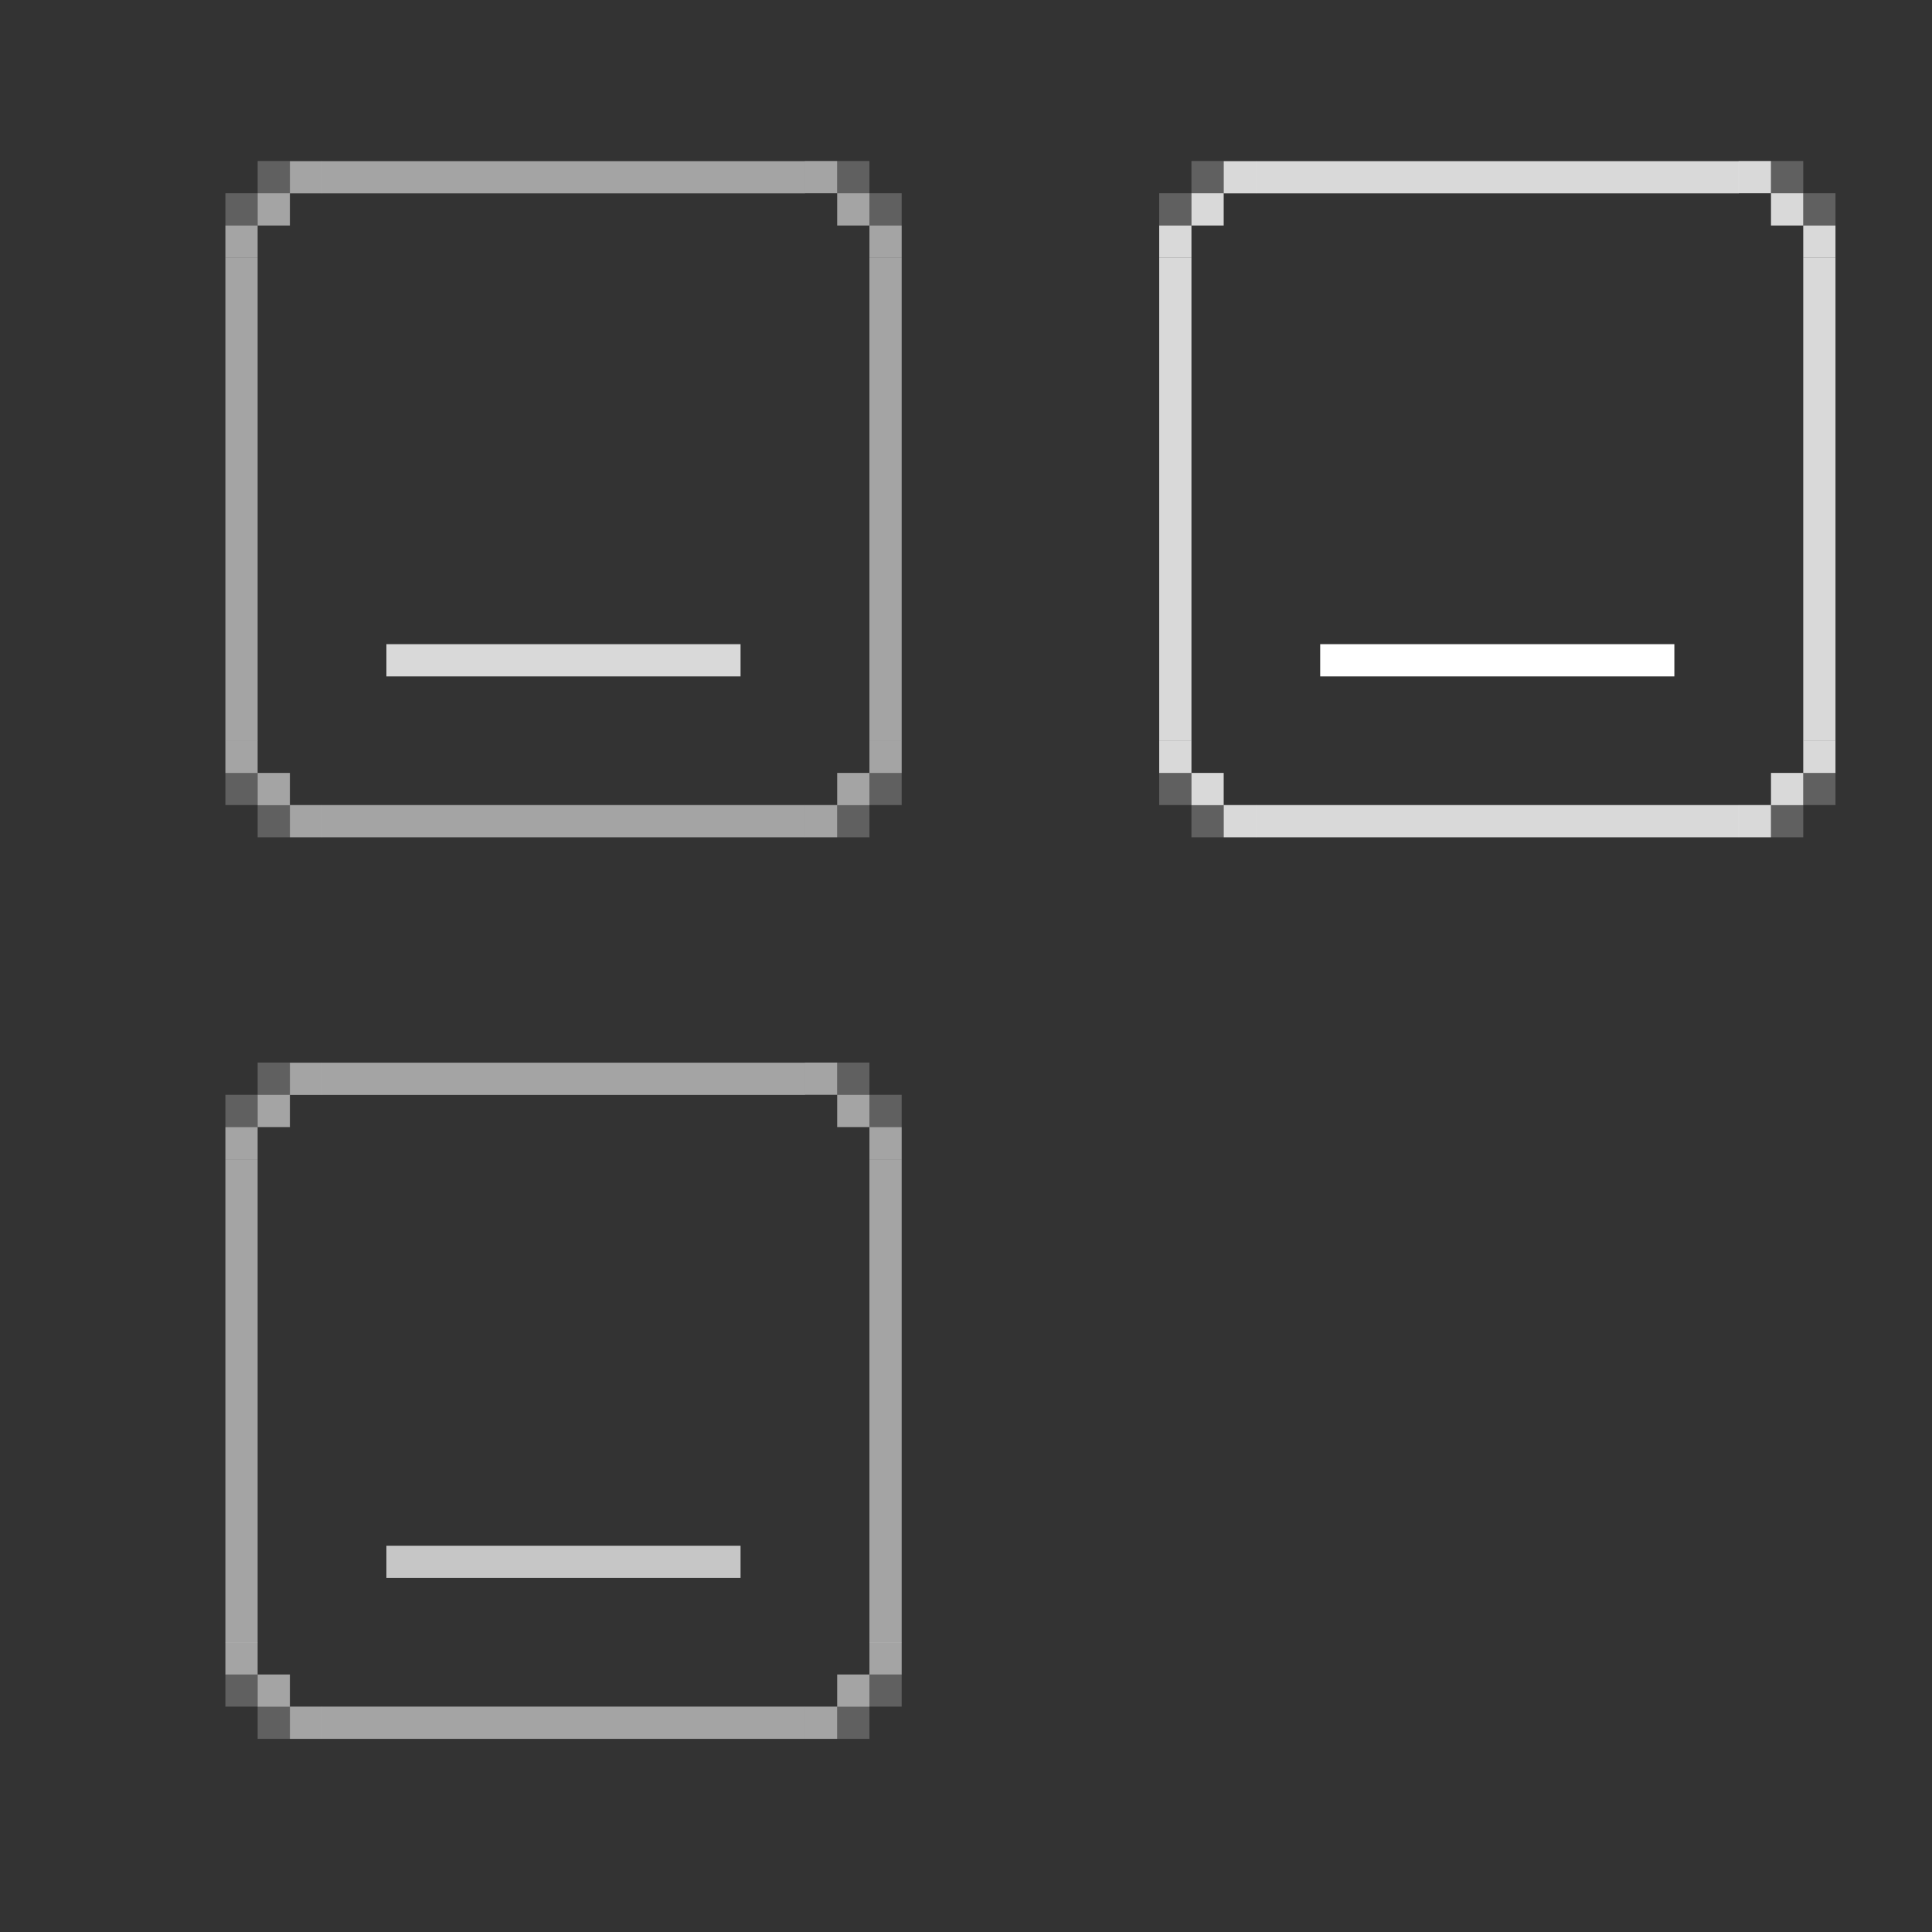 <?xml version="1.0" encoding="UTF-8" standalone="no"?>
<!-- Created with Inkscape (http://www.inkscape.org/) -->

<svg
   xmlns:osb="http://www.openswatchbook.org/uri/2009/osb"
   xmlns:dc="http://purl.org/dc/elements/1.1/"
   xmlns:cc="http://creativecommons.org/ns#"
   xmlns:rdf="http://www.w3.org/1999/02/22-rdf-syntax-ns#"
   xmlns:svg="http://www.w3.org/2000/svg"
   xmlns="http://www.w3.org/2000/svg"
   xmlns:xlink="http://www.w3.org/1999/xlink"
   xmlns:sodipodi="http://sodipodi.sourceforge.net/DTD/sodipodi-0.dtd"
   xmlns:inkscape="http://www.inkscape.org/namespaces/inkscape"
   width="60"
   height="60"
   viewBox="0 0 15.875 15.875"
   version="1.1"
   id="svg2750"
   inkscape:version="0.92.5 (2060ec1f9f, 2020-04-08)"
   sodipodi:docname="minimize.svg">
  <rect x="0" y="0" width="15.875" height="15.875" fill="#333333" stroke="none"/>
  <defs
     id="defs2744">
    <linearGradient
       id="hover"
       osb:paint="solid">
      <stop
         style="stop-color:#ffffff;stop-opacity:0.812;"
         offset="0"
         id="stop2515" />
    </linearGradient>
    <linearGradient
       id="border"
       osb:paint="solid">
      <stop
         style="stop-color:#ffffff;stop-opacity:0.553;"
         offset="0"
         id="stop936" />
    </linearGradient>
    <linearGradient
       inkscape:collect="always"
       xlink:href="#border"
       id="linearGradient940"
       x1="-15.163"
       y1="291.228"
       x2="-14.898"
       y2="291.228"
       gradientUnits="userSpaceOnUse"
       gradientTransform="matrix(1,0,0,1,2.5955072e-5,-0.003)" />
    <linearGradient
       inkscape:collect="always"
       xlink:href="#border"
       id="linearGradient942"
       x1="-14.898"
       y1="291.492"
       x2="-14.633"
       y2="291.492"
       gradientUnits="userSpaceOnUse"
       gradientTransform="translate(0,-3.8420556e-6)" />
    <linearGradient
       inkscape:collect="always"
       xlink:href="#border"
       id="linearGradient944"
       x1="-14.633"
       y1="291.757"
       x2="-14.369"
       y2="291.757"
       gradientUnits="userSpaceOnUse"
       gradientTransform="matrix(1,0,0,1,-3.6363093e-6,-0.028)" />
    <linearGradient
       inkscape:collect="always"
       xlink:href="#border"
       id="linearGradient946"
       x1="291.624"
       y1="12.781"
       x2="291.889"
       y2="12.781"
       gradientUnits="userSpaceOnUse"
       gradientTransform="matrix(1,0,0,1.25,0.007,-1.74)" />
    <linearGradient
       inkscape:collect="always"
       xlink:href="#border"
       id="linearGradient954"
       x1="-10.665"
       y1="289.508"
       x2="-10.4"
       y2="289.508"
       gradientUnits="userSpaceOnUse"
       gradientTransform="matrix(1,0,0,1.25,-1.058,-72.778)" />
    <linearGradient
       inkscape:collect="always"
       xlink:href="#border"
       id="linearGradient962"
       x1="287.127"
       y1="12.781"
       x2="287.391"
       y2="12.781"
       gradientUnits="userSpaceOnUse"
       gradientTransform="matrix(1,0,0,1.25,-0.817,-1.74)" />
    <linearGradient
       inkscape:collect="always"
       xlink:href="#border"
       id="linearGradient970"
       x1="-15.163"
       y1="289.508"
       x2="-14.898"
       y2="289.508"
       gradientUnits="userSpaceOnUse"
       gradientTransform="matrix(1,0,0,1.25,-1.852,-72.777)" />
    <linearGradient
       inkscape:collect="always"
       xlink:href="#border"
       id="linearGradient1789"
       gradientUnits="userSpaceOnUse"
       gradientTransform="translate(0,-3.8420556e-6)"
       x1="-14.898"
       y1="291.492"
       x2="-14.633"
       y2="291.492" />
    <linearGradient
       inkscape:collect="always"
       xlink:href="#border"
       id="linearGradient1791"
       gradientUnits="userSpaceOnUse"
       gradientTransform="matrix(1,0,0,1,2.5955072e-5,-0.003)"
       x1="-15.163"
       y1="291.228"
       x2="-14.898"
       y2="291.228" />
    <linearGradient
       inkscape:collect="always"
       xlink:href="#border"
       id="linearGradient1793"
       gradientUnits="userSpaceOnUse"
       gradientTransform="matrix(1,0,0,1,-3.6363093e-6,-0.028)"
       x1="-14.633"
       y1="291.757"
       x2="-14.369"
       y2="291.757" />
    <linearGradient
       inkscape:collect="always"
       xlink:href="#border"
       id="linearGradient1803"
       gradientUnits="userSpaceOnUse"
       gradientTransform="translate(26.621,-578.222)"
       x1="-14.898"
       y1="291.492"
       x2="-14.633"
       y2="291.492" />
    <linearGradient
       inkscape:collect="always"
       xlink:href="#border"
       id="linearGradient1805"
       gradientUnits="userSpaceOnUse"
       gradientTransform="matrix(1,0,0,1,26.621,-578.224)"
       x1="-15.163"
       y1="291.228"
       x2="-14.898"
       y2="291.228" />
    <linearGradient
       inkscape:collect="always"
       xlink:href="#border"
       id="linearGradient1807"
       gradientUnits="userSpaceOnUse"
       gradientTransform="matrix(1,0,0,1,26.621,-578.25)"
       x1="-14.633"
       y1="291.757"
       x2="-14.369"
       y2="291.757" />
    <linearGradient
       inkscape:collect="always"
       xlink:href="#border"
       id="linearGradient1817"
       gradientUnits="userSpaceOnUse"
       gradientTransform="translate(0,-3.8420556e-6)"
       x1="-14.898"
       y1="291.492"
       x2="-14.633"
       y2="291.492" />
    <linearGradient
       inkscape:collect="always"
       xlink:href="#border"
       id="linearGradient1819"
       gradientUnits="userSpaceOnUse"
       gradientTransform="matrix(1,0,0,1,2.5955072e-5,-0.003)"
       x1="-15.163"
       y1="291.228"
       x2="-14.898"
       y2="291.228" />
    <linearGradient
       inkscape:collect="always"
       xlink:href="#border"
       id="linearGradient1821"
       gradientUnits="userSpaceOnUse"
       gradientTransform="matrix(1,0,0,1,-3.6363093e-6,-0.028)"
       x1="-14.633"
       y1="291.757"
       x2="-14.369"
       y2="291.757" />
    <linearGradient
       inkscape:collect="always"
       xlink:href="#hover"
       id="linearGradient2519"
       x1="-15.163"
       y1="291.228"
       x2="-14.898"
       y2="291.228"
       gradientUnits="userSpaceOnUse" />
    <linearGradient
       inkscape:collect="always"
       xlink:href="#hover"
       id="linearGradient2521"
       x1="-14.898"
       y1="291.492"
       x2="-14.633"
       y2="291.492"
       gradientUnits="userSpaceOnUse" />
    <linearGradient
       inkscape:collect="always"
       xlink:href="#hover"
       id="linearGradient2523"
       x1="-14.633"
       y1="291.757"
       x2="-14.369"
       y2="291.757"
       gradientUnits="userSpaceOnUse" />
    <linearGradient
       inkscape:collect="always"
       xlink:href="#hover"
       id="linearGradient2525"
       x1="286.333"
       y1="14.236"
       x2="286.597"
       y2="14.236"
       gradientUnits="userSpaceOnUse" />
    <linearGradient
       inkscape:collect="always"
       xlink:href="#hover"
       id="linearGradient2527"
       x1="11.988"
       y1="-286.465"
       x2="12.252"
       y2="-286.465"
       gradientUnits="userSpaceOnUse" />
    <linearGradient
       inkscape:collect="always"
       xlink:href="#hover"
       id="linearGradient2529"
       x1="11.723"
       y1="-286.73"
       x2="11.988"
       y2="-286.73"
       gradientUnits="userSpaceOnUse" />
    <linearGradient
       inkscape:collect="always"
       xlink:href="#hover"
       id="linearGradient2531"
       x1="11.458"
       y1="-286.994"
       x2="11.723"
       y2="-286.994"
       gradientUnits="userSpaceOnUse" />
    <linearGradient
       inkscape:collect="always"
       xlink:href="#hover"
       id="linearGradient2533"
       x1="-11.723"
       y1="289.111"
       x2="-11.458"
       y2="289.111"
       gradientUnits="userSpaceOnUse" />
    <linearGradient
       inkscape:collect="always"
       xlink:href="#hover"
       id="linearGradient2535"
       x1="-15.163"
       y1="291.228"
       x2="-14.898"
       y2="291.228"
       gradientUnits="userSpaceOnUse" />
    <linearGradient
       inkscape:collect="always"
       xlink:href="#hover"
       id="linearGradient2537"
       x1="-14.898"
       y1="291.492"
       x2="-14.633"
       y2="291.492"
       gradientUnits="userSpaceOnUse" />
    <linearGradient
       inkscape:collect="always"
       xlink:href="#hover"
       id="linearGradient2539"
       x1="-14.633"
       y1="291.757"
       x2="-14.369"
       y2="291.757"
       gradientUnits="userSpaceOnUse" />
    <linearGradient
       inkscape:collect="always"
       xlink:href="#hover"
       id="linearGradient2541"
       x1="291.624"
       y1="14.236"
       x2="291.889"
       y2="14.236"
       gradientUnits="userSpaceOnUse" />
    <linearGradient
       inkscape:collect="always"
       xlink:href="#hover"
       id="linearGradient2543"
       x1="-14.633"
       y1="291.757"
       x2="-14.369"
       y2="291.757"
       gradientUnits="userSpaceOnUse" />
    <linearGradient
       inkscape:collect="always"
       xlink:href="#hover"
       id="linearGradient2545"
       x1="-14.898"
       y1="291.492"
       x2="-14.633"
       y2="291.492"
       gradientUnits="userSpaceOnUse" />
    <linearGradient
       inkscape:collect="always"
       xlink:href="#hover"
       id="linearGradient2547"
       x1="-15.163"
       y1="291.228"
       x2="-14.898"
       y2="291.228"
       gradientUnits="userSpaceOnUse" />
    <linearGradient
       inkscape:collect="always"
       xlink:href="#hover"
       id="linearGradient2549"
       x1="-17.015"
       y1="289.111"
       x2="-16.75"
       y2="289.111"
       gradientUnits="userSpaceOnUse" />
    <linearGradient
       inkscape:collect="always"
       xlink:href="#border"
       id="linearGradient2613"
       gradientUnits="userSpaceOnUse"
       gradientTransform="matrix(1,0,0,1.25,-1.852,-72.777)"
       x1="-15.163"
       y1="289.508"
       x2="-14.898"
       y2="289.508" />
    <linearGradient
       inkscape:collect="always"
       xlink:href="#border"
       id="linearGradient2615"
       gradientUnits="userSpaceOnUse"
       gradientTransform="matrix(1,0,0,1.25,-1.058,-72.778)"
       x1="-10.665"
       y1="289.508"
       x2="-10.4"
       y2="289.508" />
    <linearGradient
       inkscape:collect="always"
       xlink:href="#border"
       id="linearGradient2617"
       gradientUnits="userSpaceOnUse"
       gradientTransform="matrix(1,0,0,1.25,-0.817,-1.74)"
       x1="287.127"
       y1="12.781"
       x2="287.391"
       y2="12.781" />
    <linearGradient
       inkscape:collect="always"
       xlink:href="#border"
       id="linearGradient2619"
       gradientUnits="userSpaceOnUse"
       gradientTransform="matrix(1,0,0,1.25,0.007,-1.74)"
       x1="291.624"
       y1="12.781"
       x2="291.889"
       y2="12.781" />
    <linearGradient
       inkscape:collect="always"
       xlink:href="#border"
       id="linearGradient2621"
       gradientUnits="userSpaceOnUse"
       gradientTransform="translate(0,-3.8420556e-6)"
       x1="-14.898"
       y1="291.492"
       x2="-14.633"
       y2="291.492" />
    <linearGradient
       inkscape:collect="always"
       xlink:href="#border"
       id="linearGradient2623"
       gradientUnits="userSpaceOnUse"
       gradientTransform="matrix(1,0,0,1,2.5955072e-5,-0.003)"
       x1="-15.163"
       y1="291.228"
       x2="-14.898"
       y2="291.228" />
    <linearGradient
       inkscape:collect="always"
       xlink:href="#border"
       id="linearGradient2625"
       gradientUnits="userSpaceOnUse"
       gradientTransform="matrix(1,0,0,1,-3.6363093e-6,-0.028)"
       x1="-14.633"
       y1="291.757"
       x2="-14.369"
       y2="291.757" />
    <linearGradient
       inkscape:collect="always"
       xlink:href="#border"
       id="linearGradient2627"
       gradientUnits="userSpaceOnUse"
       gradientTransform="translate(0,-3.8420556e-6)"
       x1="-14.898"
       y1="291.492"
       x2="-14.633"
       y2="291.492" />
    <linearGradient
       inkscape:collect="always"
       xlink:href="#border"
       id="linearGradient2629"
       gradientUnits="userSpaceOnUse"
       gradientTransform="matrix(1,0,0,1,2.5955072e-5,-0.003)"
       x1="-15.163"
       y1="291.228"
       x2="-14.898"
       y2="291.228" />
    <linearGradient
       inkscape:collect="always"
       xlink:href="#border"
       id="linearGradient2631"
       gradientUnits="userSpaceOnUse"
       gradientTransform="matrix(1,0,0,1,-3.6363093e-6,-0.028)"
       x1="-14.633"
       y1="291.757"
       x2="-14.369"
       y2="291.757" />
    <linearGradient
       inkscape:collect="always"
       xlink:href="#border"
       id="linearGradient2633"
       gradientUnits="userSpaceOnUse"
       gradientTransform="translate(26.621,-578.222)"
       x1="-14.898"
       y1="291.492"
       x2="-14.633"
       y2="291.492" />
    <linearGradient
       inkscape:collect="always"
       xlink:href="#border"
       id="linearGradient2635"
       gradientUnits="userSpaceOnUse"
       gradientTransform="matrix(1,0,0,1,26.621,-578.224)"
       x1="-15.163"
       y1="291.228"
       x2="-14.898"
       y2="291.228" />
    <linearGradient
       inkscape:collect="always"
       xlink:href="#border"
       id="linearGradient2637"
       gradientUnits="userSpaceOnUse"
       gradientTransform="matrix(1,0,0,1,26.621,-578.25)"
       x1="-14.633"
       y1="291.757"
       x2="-14.369"
       y2="291.757" />
    <linearGradient
       inkscape:collect="always"
       xlink:href="#border"
       id="linearGradient2639"
       gradientUnits="userSpaceOnUse"
       gradientTransform="translate(0,-3.8420556e-6)"
       x1="-14.898"
       y1="291.492"
       x2="-14.633"
       y2="291.492" />
    <linearGradient
       inkscape:collect="always"
       xlink:href="#border"
       id="linearGradient2641"
       gradientUnits="userSpaceOnUse"
       gradientTransform="matrix(1,0,0,1,2.5955072e-5,-0.003)"
       x1="-15.163"
       y1="291.228"
       x2="-14.898"
       y2="291.228" />
    <linearGradient
       inkscape:collect="always"
       xlink:href="#border"
       id="linearGradient2643"
       gradientUnits="userSpaceOnUse"
       gradientTransform="matrix(1,0,0,1,-3.6363093e-6,-0.028)"
       x1="-14.633"
       y1="291.757"
       x2="-14.369"
       y2="291.757" />
  </defs>
  <sodipodi:namedview
     id="base"
     pagecolor="#ffffff"
     bordercolor="#666666"
     borderopacity="1.0"
     inkscape:pageopacity="0.0"
     inkscape:pageshadow="2"
     inkscape:zoom="3.0198798"
     inkscape:cx="2.2663695"
     inkscape:cy="21.420556"
     inkscape:document-units="px"
     inkscape:current-layer="layer1"
     showgrid="false"
     units="px"
     inkscape:pagecheckerboard="true"
     inkscape:showpageshadow="false"
     inkscape:window-width="1402"
     inkscape:window-height="821"
     inkscape:window-x="198"
     inkscape:window-y="137"
     inkscape:window-maximized="0"
     fit-margin-top="5"
     fit-margin-left="5"
     fit-margin-right="5"
     fit-margin-bottom="5">
    <inkscape:grid
       type="xygrid"
       id="grid834" />
  </sodipodi:namedview>
  <g
     inkscape:label="Layer 1"
     inkscape:groupmode="layer"
     id="layer1"
     transform="translate(6.696,-285.274)">
    <g
       id="active-center"
       transform="translate(12.171,0.265)">
      <rect
         y="285.804"
         x="-17.544"
         height="6.615"
         width="6.615"
         id="rect826"
         style="opacity:1;fill:none;fill-opacity:1;stroke:none;stroke-width:0.265;stroke-linecap:round;stroke-miterlimit:4;stroke-dasharray:none;stroke-opacity:1" />
      <rect
         style="opacity:1;fill:url(#linearGradient970);fill-opacity:1;stroke:none;stroke-width:0.265;stroke-linecap:round;stroke-miterlimit:4;stroke-dasharray:none;stroke-opacity:1"
         id="rect838"
         width="0.265"
         height="3.969"
         x="-17.015"
         y="287.127" />
      <rect
         y="287.127"
         x="-11.723"
         height="3.969"
         width="0.265"
         id="rect841"
         style="opacity:1;fill:url(#linearGradient954);fill-opacity:1;stroke:none;stroke-width:0.265;stroke-linecap:round;stroke-miterlimit:4;stroke-dasharray:none;stroke-opacity:1" />
      <rect
         transform="rotate(90)"
         y="12.252"
         x="286.333"
         height="3.969"
         width="0.265"
         id="rect843"
         style="opacity:1;fill:url(#linearGradient962);fill-opacity:1;stroke:none;stroke-width:0.265;stroke-linecap:round;stroke-miterlimit:4;stroke-dasharray:none;stroke-opacity:1" />
      <rect
         style="opacity:1;fill:url(#linearGradient946);fill-opacity:1;stroke:none;stroke-width:0.265;stroke-linecap:round;stroke-miterlimit:4;stroke-dasharray:none;stroke-opacity:1"
         id="rect845"
         width="0.265"
         height="3.969"
         x="291.624"
         y="12.252"
         transform="rotate(90)" />
      <g
         transform="translate(-1.852,-3.85e-6)"
         id="g918">
        <rect
           y="291.36"
           x="-14.898"
           height="0.265"
           width="0.265"
           id="rect912"
           style="opacity:1;fill:url(#linearGradient942);fill-opacity:1;stroke:none;stroke-width:0.265;stroke-linecap:round;stroke-miterlimit:4;stroke-dasharray:none;stroke-opacity:1" />
        <rect
           style="opacity:1;fill:url(#linearGradient940);fill-opacity:1;stroke:none;stroke-width:0.265;stroke-linecap:round;stroke-miterlimit:4;stroke-dasharray:none;stroke-opacity:1"
           id="rect914"
           width="0.265"
           height="0.265"
           x="-15.163"
           y="291.095" />
        <rect
           y="291.624"
           x="-14.633"
           height="0.265"
           width="0.265"
           id="rect916"
           style="opacity:1;fill:url(#linearGradient944);fill-opacity:1;stroke:none;stroke-width:0.265;stroke-linecap:round;stroke-miterlimit:4;stroke-dasharray:none;stroke-opacity:1" />
      </g>
      <g
         id="g1787"
         transform="matrix(-1,0,0,1,-26.621,-3.03e-5)">
        <rect
           style="opacity:1;fill:url(#linearGradient1789);fill-opacity:1;stroke:none;stroke-width:0.265;stroke-linecap:round;stroke-miterlimit:4;stroke-dasharray:none;stroke-opacity:1"
           id="rect1781"
           width="0.265"
           height="0.265"
           x="-14.898"
           y="291.36" />
        <rect
           y="291.095"
           x="-15.163"
           height="0.265"
           width="0.265"
           id="rect1783"
           style="opacity:1;fill:url(#linearGradient1791);fill-opacity:1;stroke:none;stroke-width:0.265;stroke-linecap:round;stroke-miterlimit:4;stroke-dasharray:none;stroke-opacity:1" />
        <rect
           style="opacity:1;fill:url(#linearGradient1793);fill-opacity:1;stroke:none;stroke-width:0.265;stroke-linecap:round;stroke-miterlimit:4;stroke-dasharray:none;stroke-opacity:1"
           id="rect1785"
           width="0.265"
           height="0.265"
           x="-14.633"
           y="291.624" />
      </g>
      <rect
         transform="scale(-1)"
         style="opacity:1;fill:url(#linearGradient1803);fill-opacity:1;stroke:none;stroke-width:0.265;stroke-linecap:round;stroke-miterlimit:4;stroke-dasharray:none;stroke-opacity:1"
         id="rect1795"
         width="0.265"
         height="0.265"
         x="11.723"
         y="-286.862" />
      <rect
         transform="scale(-1)"
         y="-287.127"
         x="11.458"
         height="0.265"
         width="0.265"
         id="rect1797"
         style="opacity:1;fill:url(#linearGradient1805);fill-opacity:1;stroke:none;stroke-width:0.265;stroke-linecap:round;stroke-miterlimit:4;stroke-dasharray:none;stroke-opacity:1" />
      <rect
         transform="scale(-1)"
         style="opacity:1;fill:url(#linearGradient1807);fill-opacity:1;stroke:none;stroke-width:0.265;stroke-linecap:round;stroke-miterlimit:4;stroke-dasharray:none;stroke-opacity:1"
         id="rect1799"
         width="0.265"
         height="0.265"
         x="11.988"
         y="-286.597" />
      <g
         id="g1815"
         transform="matrix(1,0,0,-1,-1.852,578.222)">
        <rect
           style="opacity:1;fill:url(#linearGradient1817);fill-opacity:1;stroke:none;stroke-width:0.265;stroke-linecap:round;stroke-miterlimit:4;stroke-dasharray:none;stroke-opacity:1"
           id="rect1809"
           width="0.265"
           height="0.265"
           x="-14.898"
           y="291.36" />
        <rect
           y="291.095"
           x="-15.163"
           height="0.265"
           width="0.265"
           id="rect1811"
           style="opacity:1;fill:url(#linearGradient1819);fill-opacity:1;stroke:none;stroke-width:0.265;stroke-linecap:round;stroke-miterlimit:4;stroke-dasharray:none;stroke-opacity:1" />
        <rect
           style="opacity:1;fill:url(#linearGradient1821);fill-opacity:1;stroke:none;stroke-width:0.265;stroke-linecap:round;stroke-miterlimit:4;stroke-dasharray:none;stroke-opacity:1"
           id="rect1813"
           width="0.265"
           height="0.265"
           x="-14.633"
           y="291.624" />
      </g>
      <rect
         style="opacity:1;fill:none;fill-opacity:1;stroke:none;stroke-width:0.265;stroke-linecap:round;stroke-miterlimit:4;stroke-dasharray:none;stroke-opacity:1"
         id="rect1890"
         width="6.615"
         height="6.615"
         x="-17.544"
         y="285.804" />
      <rect
         y="290.302"
         x="-15.692"
         height="0.265"
         width="2.91"
         id="rect1992"
         style="opacity:1;fill:#ffffff;fill-opacity:0.816;stroke:none;stroke-width:0.265;stroke-linecap:round;stroke-miterlimit:4;stroke-dasharray:none;stroke-opacity:0.494" />
      <rect
         y="-286.597"
         x="11.723"
         height="0.265"
         width="0.265"
         id="rect926"
         style="opacity:1;fill:#ffffff;fill-opacity:0.219;stroke:none;stroke-width:0.265;stroke-linecap:round;stroke-miterlimit:4;stroke-dasharray:none;stroke-opacity:1"
         transform="scale(-1)" />
      <rect
         transform="scale(-1)"
         style="opacity:1;fill:#ffffff;fill-opacity:0.219;stroke:none;stroke-width:0.265;stroke-linecap:round;stroke-miterlimit:4;stroke-dasharray:none;stroke-opacity:1"
         id="rect930"
         width="0.265"
         height="0.265"
         x="11.458"
         y="-286.862" />
      <rect
         y="-286.862"
         x="16.75"
         height="0.265"
         width="0.265"
         id="rect934"
         style="opacity:1;fill:#ffffff;fill-opacity:0.219;stroke:none;stroke-width:0.265;stroke-linecap:round;stroke-miterlimit:4;stroke-dasharray:none;stroke-opacity:1"
         transform="scale(-1)" />
      <rect
         transform="scale(-1)"
         style="opacity:1;fill:#ffffff;fill-opacity:0.219;stroke:none;stroke-width:0.265;stroke-linecap:round;stroke-miterlimit:4;stroke-dasharray:none;stroke-opacity:1"
         id="rect936"
         width="0.265"
         height="0.265"
         x="16.485"
         y="-286.597" />
      <rect
         y="-291.624"
         x="16.75"
         height="0.265"
         width="0.265"
         id="rect938"
         style="opacity:1;fill:#ffffff;fill-opacity:0.219;stroke:none;stroke-width:0.265;stroke-linecap:round;stroke-miterlimit:4;stroke-dasharray:none;stroke-opacity:1"
         transform="scale(-1)" />
      <rect
         transform="scale(-1)"
         style="opacity:1;fill:#ffffff;fill-opacity:0.219;stroke:none;stroke-width:0.265;stroke-linecap:round;stroke-miterlimit:4;stroke-dasharray:none;stroke-opacity:1"
         id="rect940"
         width="0.265"
         height="0.265"
         x="16.485"
         y="-291.889" />
      <rect
         y="-291.889"
         x="11.723"
         height="0.265"
         width="0.265"
         id="rect942"
         style="opacity:1;fill:#ffffff;fill-opacity:0.219;stroke:none;stroke-width:0.265;stroke-linecap:round;stroke-miterlimit:4;stroke-dasharray:none;stroke-opacity:1"
         transform="scale(-1)" />
      <rect
         transform="scale(-1)"
         style="opacity:1;fill:#ffffff;fill-opacity:0.219;stroke:none;stroke-width:0.265;stroke-linecap:round;stroke-miterlimit:4;stroke-dasharray:none;stroke-opacity:1"
         id="rect944"
         width="0.265"
         height="0.265"
         x="11.458"
         y="-291.624" />
    </g>
    <g
       transform="translate(19.844,0.265)"
       id="hover-center">
      <rect
         style="opacity:1;fill:none;fill-opacity:1;stroke:none;stroke-width:0.265;stroke-linecap:round;stroke-miterlimit:4;stroke-dasharray:none;stroke-opacity:1"
         id="rect2421"
         width="6.615"
         height="6.615"
         x="-17.544"
         y="285.804" />
      <rect
         y="287.127"
         x="-17.015"
         height="3.969"
         width="0.265"
         id="rect2423"
         style="opacity:1;fill:url(#linearGradient2549);fill-opacity:1;stroke:none;stroke-width:0.265;stroke-linecap:round;stroke-miterlimit:4;stroke-dasharray:none;stroke-opacity:1" />
      <rect
         style="opacity:1;fill:url(#linearGradient2533);fill-opacity:1;stroke:none;stroke-width:0.265;stroke-linecap:round;stroke-miterlimit:4;stroke-dasharray:none;stroke-opacity:1"
         id="rect2425"
         width="0.265"
         height="3.969"
         x="-11.723"
         y="287.127" />
      <rect
         style="opacity:1;fill:url(#linearGradient2525);fill-opacity:1;stroke:none;stroke-width:0.265;stroke-linecap:round;stroke-miterlimit:4;stroke-dasharray:none;stroke-opacity:1"
         id="rect2427"
         width="0.265"
         height="3.969"
         x="286.333"
         y="12.252"
         transform="rotate(90)" />
      <rect
         transform="rotate(90)"
         y="12.252"
         x="291.624"
         height="3.969"
         width="0.265"
         id="rect2429"
         style="opacity:1;fill:url(#linearGradient2541);fill-opacity:1;stroke:none;stroke-width:0.265;stroke-linecap:round;stroke-miterlimit:4;stroke-dasharray:none;stroke-opacity:1" />
      <g
         id="g2437"
         transform="translate(-1.852,-3.85e-6)">
        <rect
           style="opacity:1;fill:url(#linearGradient2545);fill-opacity:1;stroke:none;stroke-width:0.265;stroke-linecap:round;stroke-miterlimit:4;stroke-dasharray:none;stroke-opacity:1"
           id="rect2431"
           width="0.265"
           height="0.265"
           x="-14.898"
           y="291.36" />
        <rect
           y="291.095"
           x="-15.163"
           height="0.265"
           width="0.265"
           id="rect2433"
           style="opacity:1;fill:url(#linearGradient2547);fill-opacity:1;stroke:none;stroke-width:0.265;stroke-linecap:round;stroke-miterlimit:4;stroke-dasharray:none;stroke-opacity:1" />
        <rect
           style="opacity:1;fill:url(#linearGradient2543);fill-opacity:1;stroke:none;stroke-width:0.265;stroke-linecap:round;stroke-miterlimit:4;stroke-dasharray:none;stroke-opacity:1"
           id="rect2435"
           width="0.265"
           height="0.265"
           x="-14.633"
           y="291.624" />
      </g>
      <g
         transform="matrix(-1,0,0,1,-26.621,-3.03e-5)"
         id="g2445">
        <rect
           y="291.36"
           x="-14.898"
           height="0.265"
           width="0.265"
           id="rect2439"
           style="opacity:1;fill:url(#linearGradient2537);fill-opacity:1;stroke:none;stroke-width:0.265;stroke-linecap:round;stroke-miterlimit:4;stroke-dasharray:none;stroke-opacity:1" />
        <rect
           style="opacity:1;fill:url(#linearGradient2535);fill-opacity:1;stroke:none;stroke-width:0.265;stroke-linecap:round;stroke-miterlimit:4;stroke-dasharray:none;stroke-opacity:1"
           id="rect2441"
           width="0.265"
           height="0.265"
           x="-15.163"
           y="291.095" />
        <rect
           y="291.624"
           x="-14.633"
           height="0.265"
           width="0.265"
           id="rect2443"
           style="opacity:1;fill:url(#linearGradient2539);fill-opacity:1;stroke:none;stroke-width:0.265;stroke-linecap:round;stroke-miterlimit:4;stroke-dasharray:none;stroke-opacity:1" />
      </g>
      <rect
         y="-286.862"
         x="11.723"
         height="0.265"
         width="0.265"
         id="rect2447"
         style="opacity:1;fill:url(#linearGradient2529);fill-opacity:1;stroke:none;stroke-width:0.265;stroke-linecap:round;stroke-miterlimit:4;stroke-dasharray:none;stroke-opacity:1"
         transform="scale(-1)" />
      <rect
         style="opacity:1;fill:url(#linearGradient2531);fill-opacity:1;stroke:none;stroke-width:0.265;stroke-linecap:round;stroke-miterlimit:4;stroke-dasharray:none;stroke-opacity:1"
         id="rect2449"
         width="0.265"
         height="0.265"
         x="11.458"
         y="-287.127"
         transform="scale(-1)" />
      <rect
         y="-286.597"
         x="11.988"
         height="0.265"
         width="0.265"
         id="rect2451"
         style="opacity:1;fill:url(#linearGradient2527);fill-opacity:1;stroke:none;stroke-width:0.265;stroke-linecap:round;stroke-miterlimit:4;stroke-dasharray:none;stroke-opacity:1"
         transform="scale(-1)" />
      <g
         transform="matrix(1,0,0,-1,-1.852,578.222)"
         id="g2459">
        <rect
           y="291.36"
           x="-14.898"
           height="0.265"
           width="0.265"
           id="rect2453"
           style="opacity:1;fill:url(#linearGradient2521);fill-opacity:1;stroke:none;stroke-width:0.265;stroke-linecap:round;stroke-miterlimit:4;stroke-dasharray:none;stroke-opacity:1" />
        <rect
           style="opacity:1;fill:url(#linearGradient2519);fill-opacity:1;stroke:none;stroke-width:0.265;stroke-linecap:round;stroke-miterlimit:4;stroke-dasharray:none;stroke-opacity:1"
           id="rect2455"
           width="0.265"
           height="0.265"
           x="-15.163"
           y="291.095" />
        <rect
           y="291.624"
           x="-14.633"
           height="0.265"
           width="0.265"
           id="rect2457"
           style="opacity:1;fill:url(#linearGradient2523);fill-opacity:1;stroke:none;stroke-width:0.265;stroke-linecap:round;stroke-miterlimit:4;stroke-dasharray:none;stroke-opacity:1" />
      </g>
      <rect
         y="285.804"
         x="-17.544"
         height="6.615"
         width="6.615"
         id="rect2461"
         style="opacity:1;fill:none;fill-opacity:1;stroke:none;stroke-width:0.265;stroke-linecap:round;stroke-miterlimit:4;stroke-dasharray:none;stroke-opacity:1" />
      <rect
         style="opacity:1;fill:#ffffff;fill-opacity:1;stroke:none;stroke-width:0.265;stroke-linecap:round;stroke-miterlimit:4;stroke-dasharray:none;stroke-opacity:0.494"
         id="rect2463"
         width="2.91"
         height="0.265"
         x="-15.692"
         y="290.302" />
      <rect
         transform="scale(-1)"
         style="opacity:1;fill:#ffffff;fill-opacity:0.219;stroke:none;stroke-width:0.265;stroke-linecap:round;stroke-miterlimit:4;stroke-dasharray:none;stroke-opacity:1"
         id="rect2465"
         width="0.265"
         height="0.265"
         x="11.723"
         y="-286.597" />
      <rect
         y="-286.862"
         x="11.458"
         height="0.265"
         width="0.265"
         id="rect2467"
         style="opacity:1;fill:#ffffff;fill-opacity:0.219;stroke:none;stroke-width:0.265;stroke-linecap:round;stroke-miterlimit:4;stroke-dasharray:none;stroke-opacity:1"
         transform="scale(-1)" />
      <rect
         transform="scale(-1)"
         style="opacity:1;fill:#ffffff;fill-opacity:0.219;stroke:none;stroke-width:0.265;stroke-linecap:round;stroke-miterlimit:4;stroke-dasharray:none;stroke-opacity:1"
         id="rect2469"
         width="0.265"
         height="0.265"
         x="16.75"
         y="-286.862" />
      <rect
         y="-286.597"
         x="16.485"
         height="0.265"
         width="0.265"
         id="rect2471"
         style="opacity:1;fill:#ffffff;fill-opacity:0.219;stroke:none;stroke-width:0.265;stroke-linecap:round;stroke-miterlimit:4;stroke-dasharray:none;stroke-opacity:1"
         transform="scale(-1)" />
      <rect
         transform="scale(-1)"
         style="opacity:1;fill:#ffffff;fill-opacity:0.219;stroke:none;stroke-width:0.265;stroke-linecap:round;stroke-miterlimit:4;stroke-dasharray:none;stroke-opacity:1"
         id="rect2473"
         width="0.265"
         height="0.265"
         x="16.75"
         y="-291.624" />
      <rect
         y="-291.889"
         x="16.485"
         height="0.265"
         width="0.265"
         id="rect2475"
         style="opacity:1;fill:#ffffff;fill-opacity:0.219;stroke:none;stroke-width:0.265;stroke-linecap:round;stroke-miterlimit:4;stroke-dasharray:none;stroke-opacity:1"
         transform="scale(-1)" />
      <rect
         transform="scale(-1)"
         style="opacity:1;fill:#ffffff;fill-opacity:0.219;stroke:none;stroke-width:0.265;stroke-linecap:round;stroke-miterlimit:4;stroke-dasharray:none;stroke-opacity:1"
         id="rect2477"
         width="0.265"
         height="0.265"
         x="11.723"
         y="-291.889" />
      <rect
         y="-291.624"
         x="11.458"
         height="0.265"
         width="0.265"
         id="rect2479"
         style="opacity:1;fill:#ffffff;fill-opacity:0.219;stroke:none;stroke-width:0.265;stroke-linecap:round;stroke-miterlimit:4;stroke-dasharray:none;stroke-opacity:1"
         transform="scale(-1)" />
    </g>
    <g
       transform="translate(12.171,7.673)"
       id="pressed-center">
      <rect
         style="opacity:1;fill:none;fill-opacity:1;stroke:none;stroke-width:0.265;stroke-linecap:round;stroke-miterlimit:4;stroke-dasharray:none;stroke-opacity:1"
         id="rect2551"
         width="6.615"
         height="6.615"
         x="-17.544"
         y="285.804" />
      <rect
         y="287.127"
         x="-17.015"
         height="3.969"
         width="0.265"
         id="rect2553"
         style="opacity:1;fill:url(#linearGradient2613);fill-opacity:1;stroke:none;stroke-width:0.265;stroke-linecap:round;stroke-miterlimit:4;stroke-dasharray:none;stroke-opacity:1" />
      <rect
         style="opacity:1;fill:url(#linearGradient2615);fill-opacity:1;stroke:none;stroke-width:0.265;stroke-linecap:round;stroke-miterlimit:4;stroke-dasharray:none;stroke-opacity:1"
         id="rect2555"
         width="0.265"
         height="3.969"
         x="-11.723"
         y="287.127" />
      <rect
         style="opacity:1;fill:url(#linearGradient2617);fill-opacity:1;stroke:none;stroke-width:0.265;stroke-linecap:round;stroke-miterlimit:4;stroke-dasharray:none;stroke-opacity:1"
         id="rect2557"
         width="0.265"
         height="3.969"
         x="286.333"
         y="12.252"
         transform="rotate(90)" />
      <rect
         transform="rotate(90)"
         y="12.252"
         x="291.624"
         height="3.969"
         width="0.265"
         id="rect2559"
         style="opacity:1;fill:url(#linearGradient2619);fill-opacity:1;stroke:none;stroke-width:0.265;stroke-linecap:round;stroke-miterlimit:4;stroke-dasharray:none;stroke-opacity:1" />
      <g
         id="g2567"
         transform="translate(-1.852,-3.85e-6)">
        <rect
           style="opacity:1;fill:url(#linearGradient2621);fill-opacity:1;stroke:none;stroke-width:0.265;stroke-linecap:round;stroke-miterlimit:4;stroke-dasharray:none;stroke-opacity:1"
           id="rect2561"
           width="0.265"
           height="0.265"
           x="-14.898"
           y="291.36" />
        <rect
           y="291.095"
           x="-15.163"
           height="0.265"
           width="0.265"
           id="rect2563"
           style="opacity:1;fill:url(#linearGradient2623);fill-opacity:1;stroke:none;stroke-width:0.265;stroke-linecap:round;stroke-miterlimit:4;stroke-dasharray:none;stroke-opacity:1" />
        <rect
           style="opacity:1;fill:url(#linearGradient2625);fill-opacity:1;stroke:none;stroke-width:0.265;stroke-linecap:round;stroke-miterlimit:4;stroke-dasharray:none;stroke-opacity:1"
           id="rect2565"
           width="0.265"
           height="0.265"
           x="-14.633"
           y="291.624" />
      </g>
      <g
         transform="matrix(-1,0,0,1,-26.621,-3.03e-5)"
         id="g2575">
        <rect
           y="291.36"
           x="-14.898"
           height="0.265"
           width="0.265"
           id="rect2569"
           style="opacity:1;fill:url(#linearGradient2627);fill-opacity:1;stroke:none;stroke-width:0.265;stroke-linecap:round;stroke-miterlimit:4;stroke-dasharray:none;stroke-opacity:1" />
        <rect
           style="opacity:1;fill:url(#linearGradient2629);fill-opacity:1;stroke:none;stroke-width:0.265;stroke-linecap:round;stroke-miterlimit:4;stroke-dasharray:none;stroke-opacity:1"
           id="rect2571"
           width="0.265"
           height="0.265"
           x="-15.163"
           y="291.095" />
        <rect
           y="291.624"
           x="-14.633"
           height="0.265"
           width="0.265"
           id="rect2573"
           style="opacity:1;fill:url(#linearGradient2631);fill-opacity:1;stroke:none;stroke-width:0.265;stroke-linecap:round;stroke-miterlimit:4;stroke-dasharray:none;stroke-opacity:1" />
      </g>
      <rect
         y="-286.862"
         x="11.723"
         height="0.265"
         width="0.265"
         id="rect2577"
         style="opacity:1;fill:url(#linearGradient2633);fill-opacity:1;stroke:none;stroke-width:0.265;stroke-linecap:round;stroke-miterlimit:4;stroke-dasharray:none;stroke-opacity:1"
         transform="scale(-1)" />
      <rect
         style="opacity:1;fill:url(#linearGradient2635);fill-opacity:1;stroke:none;stroke-width:0.265;stroke-linecap:round;stroke-miterlimit:4;stroke-dasharray:none;stroke-opacity:1"
         id="rect2579"
         width="0.265"
         height="0.265"
         x="11.458"
         y="-287.127"
         transform="scale(-1)" />
      <rect
         y="-286.597"
         x="11.988"
         height="0.265"
         width="0.265"
         id="rect2581"
         style="opacity:1;fill:url(#linearGradient2637);fill-opacity:1;stroke:none;stroke-width:0.265;stroke-linecap:round;stroke-miterlimit:4;stroke-dasharray:none;stroke-opacity:1"
         transform="scale(-1)" />
      <g
         transform="matrix(1,0,0,-1,-1.852,578.222)"
         id="g2589">
        <rect
           y="291.36"
           x="-14.898"
           height="0.265"
           width="0.265"
           id="rect2583"
           style="opacity:1;fill:url(#linearGradient2639);fill-opacity:1;stroke:none;stroke-width:0.265;stroke-linecap:round;stroke-miterlimit:4;stroke-dasharray:none;stroke-opacity:1" />
        <rect
           style="opacity:1;fill:url(#linearGradient2641);fill-opacity:1;stroke:none;stroke-width:0.265;stroke-linecap:round;stroke-miterlimit:4;stroke-dasharray:none;stroke-opacity:1"
           id="rect2585"
           width="0.265"
           height="0.265"
           x="-15.163"
           y="291.095" />
        <rect
           y="291.624"
           x="-14.633"
           height="0.265"
           width="0.265"
           id="rect2587"
           style="opacity:1;fill:url(#linearGradient2643);fill-opacity:1;stroke:none;stroke-width:0.265;stroke-linecap:round;stroke-miterlimit:4;stroke-dasharray:none;stroke-opacity:1" />
      </g>
      <rect
         y="285.804"
         x="-17.544"
         height="6.615"
         width="6.615"
         id="rect2591"
         style="opacity:1;fill:none;fill-opacity:1;stroke:none;stroke-width:0.265;stroke-linecap:round;stroke-miterlimit:4;stroke-dasharray:none;stroke-opacity:1" />
      <rect
         style="opacity:1;fill:#ffffff;fill-opacity:0.722;stroke:none;stroke-width:0.265;stroke-linecap:round;stroke-miterlimit:4;stroke-dasharray:none;stroke-opacity:0.494"
         id="rect2593"
         width="2.91"
         height="0.265"
         x="-15.692"
         y="290.302" />
      <rect
         transform="scale(-1)"
         style="opacity:1;fill:#ffffff;fill-opacity:0.219;stroke:none;stroke-width:0.265;stroke-linecap:round;stroke-miterlimit:4;stroke-dasharray:none;stroke-opacity:1"
         id="rect2595"
         width="0.265"
         height="0.265"
         x="11.723"
         y="-286.597" />
      <rect
         y="-286.862"
         x="11.458"
         height="0.265"
         width="0.265"
         id="rect2597"
         style="opacity:1;fill:#ffffff;fill-opacity:0.219;stroke:none;stroke-width:0.265;stroke-linecap:round;stroke-miterlimit:4;stroke-dasharray:none;stroke-opacity:1"
         transform="scale(-1)" />
      <rect
         transform="scale(-1)"
         style="opacity:1;fill:#ffffff;fill-opacity:0.219;stroke:none;stroke-width:0.265;stroke-linecap:round;stroke-miterlimit:4;stroke-dasharray:none;stroke-opacity:1"
         id="rect2599"
         width="0.265"
         height="0.265"
         x="16.75"
         y="-286.862" />
      <rect
         y="-286.597"
         x="16.485"
         height="0.265"
         width="0.265"
         id="rect2601"
         style="opacity:1;fill:#ffffff;fill-opacity:0.219;stroke:none;stroke-width:0.265;stroke-linecap:round;stroke-miterlimit:4;stroke-dasharray:none;stroke-opacity:1"
         transform="scale(-1)" />
      <rect
         transform="scale(-1)"
         style="opacity:1;fill:#ffffff;fill-opacity:0.219;stroke:none;stroke-width:0.265;stroke-linecap:round;stroke-miterlimit:4;stroke-dasharray:none;stroke-opacity:1"
         id="rect2603"
         width="0.265"
         height="0.265"
         x="16.75"
         y="-291.624" />
      <rect
         y="-291.889"
         x="16.485"
         height="0.265"
         width="0.265"
         id="rect2605"
         style="opacity:1;fill:#ffffff;fill-opacity:0.219;stroke:none;stroke-width:0.265;stroke-linecap:round;stroke-miterlimit:4;stroke-dasharray:none;stroke-opacity:1"
         transform="scale(-1)" />
      <rect
         transform="scale(-1)"
         style="opacity:1;fill:#ffffff;fill-opacity:0.219;stroke:none;stroke-width:0.265;stroke-linecap:round;stroke-miterlimit:4;stroke-dasharray:none;stroke-opacity:1"
         id="rect2607"
         width="0.265"
         height="0.265"
         x="11.723"
         y="-291.889" />
      <rect
         y="-291.624"
         x="11.458"
         height="0.265"
         width="0.265"
         id="rect2609"
         style="opacity:1;fill:#ffffff;fill-opacity:0.219;stroke:none;stroke-width:0.265;stroke-linecap:round;stroke-miterlimit:4;stroke-dasharray:none;stroke-opacity:1"
         transform="scale(-1)" />
    </g>
  </g>
</svg>
